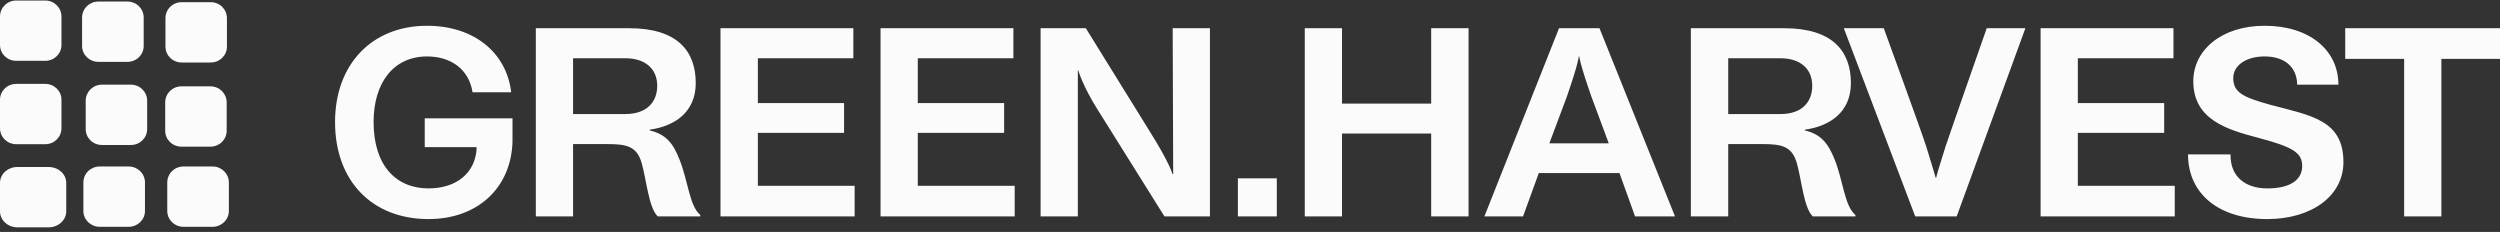 <svg width="194" height="18" viewBox="0 0 194 18" fill="none" xmlns="http://www.w3.org/2000/svg" xmlns:xlink="http://www.w3.org/1999/xlink">
	<rect x="0" y="0" width="194" height="18" fill="#333333" stroke="none"/>
	<desc>
			Created with Pixso.
	</desc>
	<defs/>
	<path id="Vector" d="M3.51 0.04L1.26 0.04C0.56 0.04 0 0.6 0 1.28L0 3.49C0 4.17 0.56 4.72 1.26 4.72L3.51 4.72C4.21 4.72 4.77 4.17 4.77 3.49L4.77 1.28C4.77 0.6 4.21 0.04 3.51 0.04ZM9.89 0.12L7.63 0.12C6.94 0.12 6.37 0.67 6.37 1.36L6.37 3.57C6.37 4.25 6.94 4.8 7.63 4.8L9.89 4.8C10.59 4.8 11.15 4.25 11.15 3.57L11.15 1.36C11.15 0.67 10.59 0.12 9.89 0.12ZM16.35 0.17L14.1 0.17C13.4 0.17 12.84 0.72 12.84 1.41L12.84 3.62C12.84 4.3 13.4 4.85 14.1 4.85L16.35 4.85C17.05 4.85 17.61 4.3 17.61 3.62L17.61 1.41C17.61 0.72 17.05 0.17 16.35 0.17ZM3.51 6.51L1.26 6.51C0.56 6.51 0 7.06 0 7.74L0 9.95C0 10.64 0.56 11.19 1.26 11.19L3.51 11.19C4.21 11.19 4.77 10.64 4.77 9.95L4.77 7.74C4.77 7.06 4.21 6.51 3.51 6.51ZM10.16 6.57L7.91 6.57C7.21 6.57 6.65 7.13 6.65 7.81L6.65 10.02C6.65 10.7 7.21 11.25 7.91 11.25L10.16 11.25C10.86 11.25 11.42 10.7 11.42 10.02L11.42 7.81C11.42 7.13 10.86 6.57 10.16 6.57ZM16.33 6.7L14.08 6.7C13.38 6.7 12.82 7.26 12.82 7.94L12.82 10.15C12.82 10.83 13.38 11.38 14.08 11.38L16.33 11.38C17.03 11.38 17.59 10.83 17.59 10.15L17.59 7.94C17.59 7.26 17.03 6.7 16.33 6.7ZM9.99 12.92L7.73 12.92C7.04 12.92 6.47 13.47 6.47 14.16L6.47 16.37C6.47 17.05 7.04 17.6 7.73 17.6L9.99 17.6C10.68 17.6 11.25 17.05 11.25 16.37L11.25 14.16C11.25 13.47 10.68 12.92 9.99 12.92ZM16.5 12.92L14.24 12.92C13.54 12.92 12.98 13.47 12.98 14.16L12.98 16.37C12.98 17.05 13.54 17.6 14.24 17.6L16.5 17.6C17.19 17.6 17.76 17.05 17.76 16.37L17.76 14.16C17.76 13.47 17.19 12.92 16.5 12.92ZM3.78 12.96L1.35 12.96C0.6 12.96 0 13.51 0 14.19L0 16.4C0 17.08 0.6 17.64 1.35 17.64L3.78 17.64C4.53 17.64 5.14 17.08 5.14 16.4L5.14 14.19C5.14 13.51 4.53 12.96 3.78 12.96Z" fill="#FBFBFB" fill-opacity="1" fill-rule="evenodd"/>
	<path id="Green.Harvest" d="M33.25 17C28.89 17 26 14.06 26 9.47C26 5 28.85 2 33.14 2C36.76 2 39.3 4.06 39.67 7.16L36.67 7.16C36.39 5.38 35 4.38 33.14 4.38C30.54 4.38 28.99 6.42 28.99 9.47C28.99 12.84 30.73 14.62 33.25 14.62C35.43 14.62 36.84 13.42 36.98 11.62L36.98 11.42L32.96 11.42L32.96 9.18L39.77 9.18L39.77 11.02C39.65 14.6 37.05 17 33.25 17ZM175.94 17C172.1 17 169.79 14.98 169.79 11.98L173.09 11.98C173.09 12 173.09 12.03 173.09 12.06C173.09 13.71 174.24 14.62 175.94 14.62C177.78 14.62 178.65 13.92 178.65 12.88C178.65 11.84 177.9 11.4 175.26 10.7C172.84 10.06 170.2 9.3 170.2 6.3C170.2 3.92 172.35 2 175.74 2C179.23 2 181.46 3.9 181.46 6.57L178.26 6.57C178.24 5.16 177.24 4.38 175.74 4.38C174.27 4.38 173.3 5.09 173.3 6.06C173.3 7.19 174.1 7.56 176.21 8.14C179.33 8.97 181.85 9.31 181.85 12.58C181.85 15.2 179.39 17 175.94 17ZM41.58 16.79L41.58 2.19L48.83 2.19C52.53 2.19 53.99 3.93 53.99 6.45C53.99 8.71 52.34 9.8 50.42 10.06L50.42 10.12C51.66 10.42 52.22 11.08 52.73 12.38C53.39 14.02 53.5 15.98 54.34 16.68L54.34 16.79L51.04 16.79C50.34 16.12 50.17 13.98 49.8 12.68C49.43 11.34 48.62 11.18 47.11 11.18L44.47 11.18L44.47 16.79L41.58 16.79ZM55.91 16.79L55.91 2.19L66.22 2.19L66.22 4.52L58.81 4.52L58.81 8L65.5 8L65.5 10.31L58.81 10.31L58.81 14.42L66.32 14.42L66.32 16.79L55.91 16.79ZM68.33 16.79L68.33 2.19L78.64 2.19L78.64 4.52L71.22 4.52L71.22 8L77.92 8L77.92 10.31L71.22 10.31L71.22 14.42L78.74 14.42L78.74 16.79L68.33 16.79ZM80.75 16.79L80.75 2.19L84.26 2.19L89.26 10.26C90.79 12.7 90.98 13.5 90.98 13.5L91.04 13.5L91 2.19L93.89 2.19L93.89 16.79L90.36 16.79L85.17 8.5C83.99 6.62 83.68 5.47 83.68 5.47L83.64 5.47L83.64 16.79L80.75 16.79ZM101.25 16.79L101.25 2.19L104.14 2.19L104.14 8.04L111.06 8.04L111.06 2.19L113.96 2.19L113.96 16.79L111.06 16.79L111.06 10.36L104.14 10.36L104.14 16.79L101.25 16.79ZM115.19 16.79L120.98 2.19L124.12 2.19L129.98 16.79L126.88 16.79L125.67 13.43L119.41 13.43L118.19 16.79L115.19 16.79ZM131.21 16.79L131.21 2.19L138.46 2.19C142.16 2.19 143.63 3.93 143.63 6.45C143.63 8.71 141.98 9.8 140.06 10.06L140.06 10.12C141.29 10.42 141.85 11.08 142.37 12.38C143.03 14.02 143.13 15.98 143.98 16.68L143.98 16.79L140.67 16.79C139.97 16.12 139.81 13.98 139.44 12.68C139.06 11.34 138.26 11.18 136.75 11.18L134.11 11.18L134.11 16.79L131.21 16.79ZM148.62 16.79L143.08 2.19L146.18 2.19C146.18 2.19 149.17 10.38 149.48 11.38C149.98 12.98 150.21 13.8 150.21 13.8L150.25 13.8C150.25 13.8 150.25 13.79 150.25 13.79C150.25 13.73 150.48 12.91 150.97 11.38C151.3 10.38 154.17 2.19 154.17 2.19L157.17 2.19L151.84 16.79L148.62 16.79ZM158.35 16.79L158.35 2.19L168.66 2.19L168.66 4.52L161.24 4.52L161.24 8L167.94 8L167.94 10.31L161.24 10.31L161.24 14.42L168.76 14.42L168.76 16.79L158.35 16.79ZM186.56 16.79L186.56 4.57L181.99 4.57L181.99 2.19L194 2.19L194 4.57L189.45 4.57L189.45 16.79L186.56 16.79ZM120.23 11.12L124.84 11.12L123.5 7.52C122.57 4.85 122.55 4.38 122.55 4.38L122.51 4.38C122.51 4.38 122.51 4.85 121.58 7.52L120.23 11.12ZM44.47 8.85L48.52 8.85C50.21 8.85 51 7.9 51 6.66C51 5.3 50.03 4.52 48.52 4.52L44.47 4.52L44.47 8.85ZM134.11 8.85L138.16 8.85C139.85 8.85 140.63 7.9 140.63 6.66C140.63 5.3 139.66 4.52 138.16 4.52L134.11 4.52L134.11 8.85ZM96.06 16.79L96.06 13.84L99.08 13.84L99.08 16.79L96.06 16.79Z" fill="#FBFBFB" fill-opacity="1" fill-rule="evenodd"/>
</svg>
